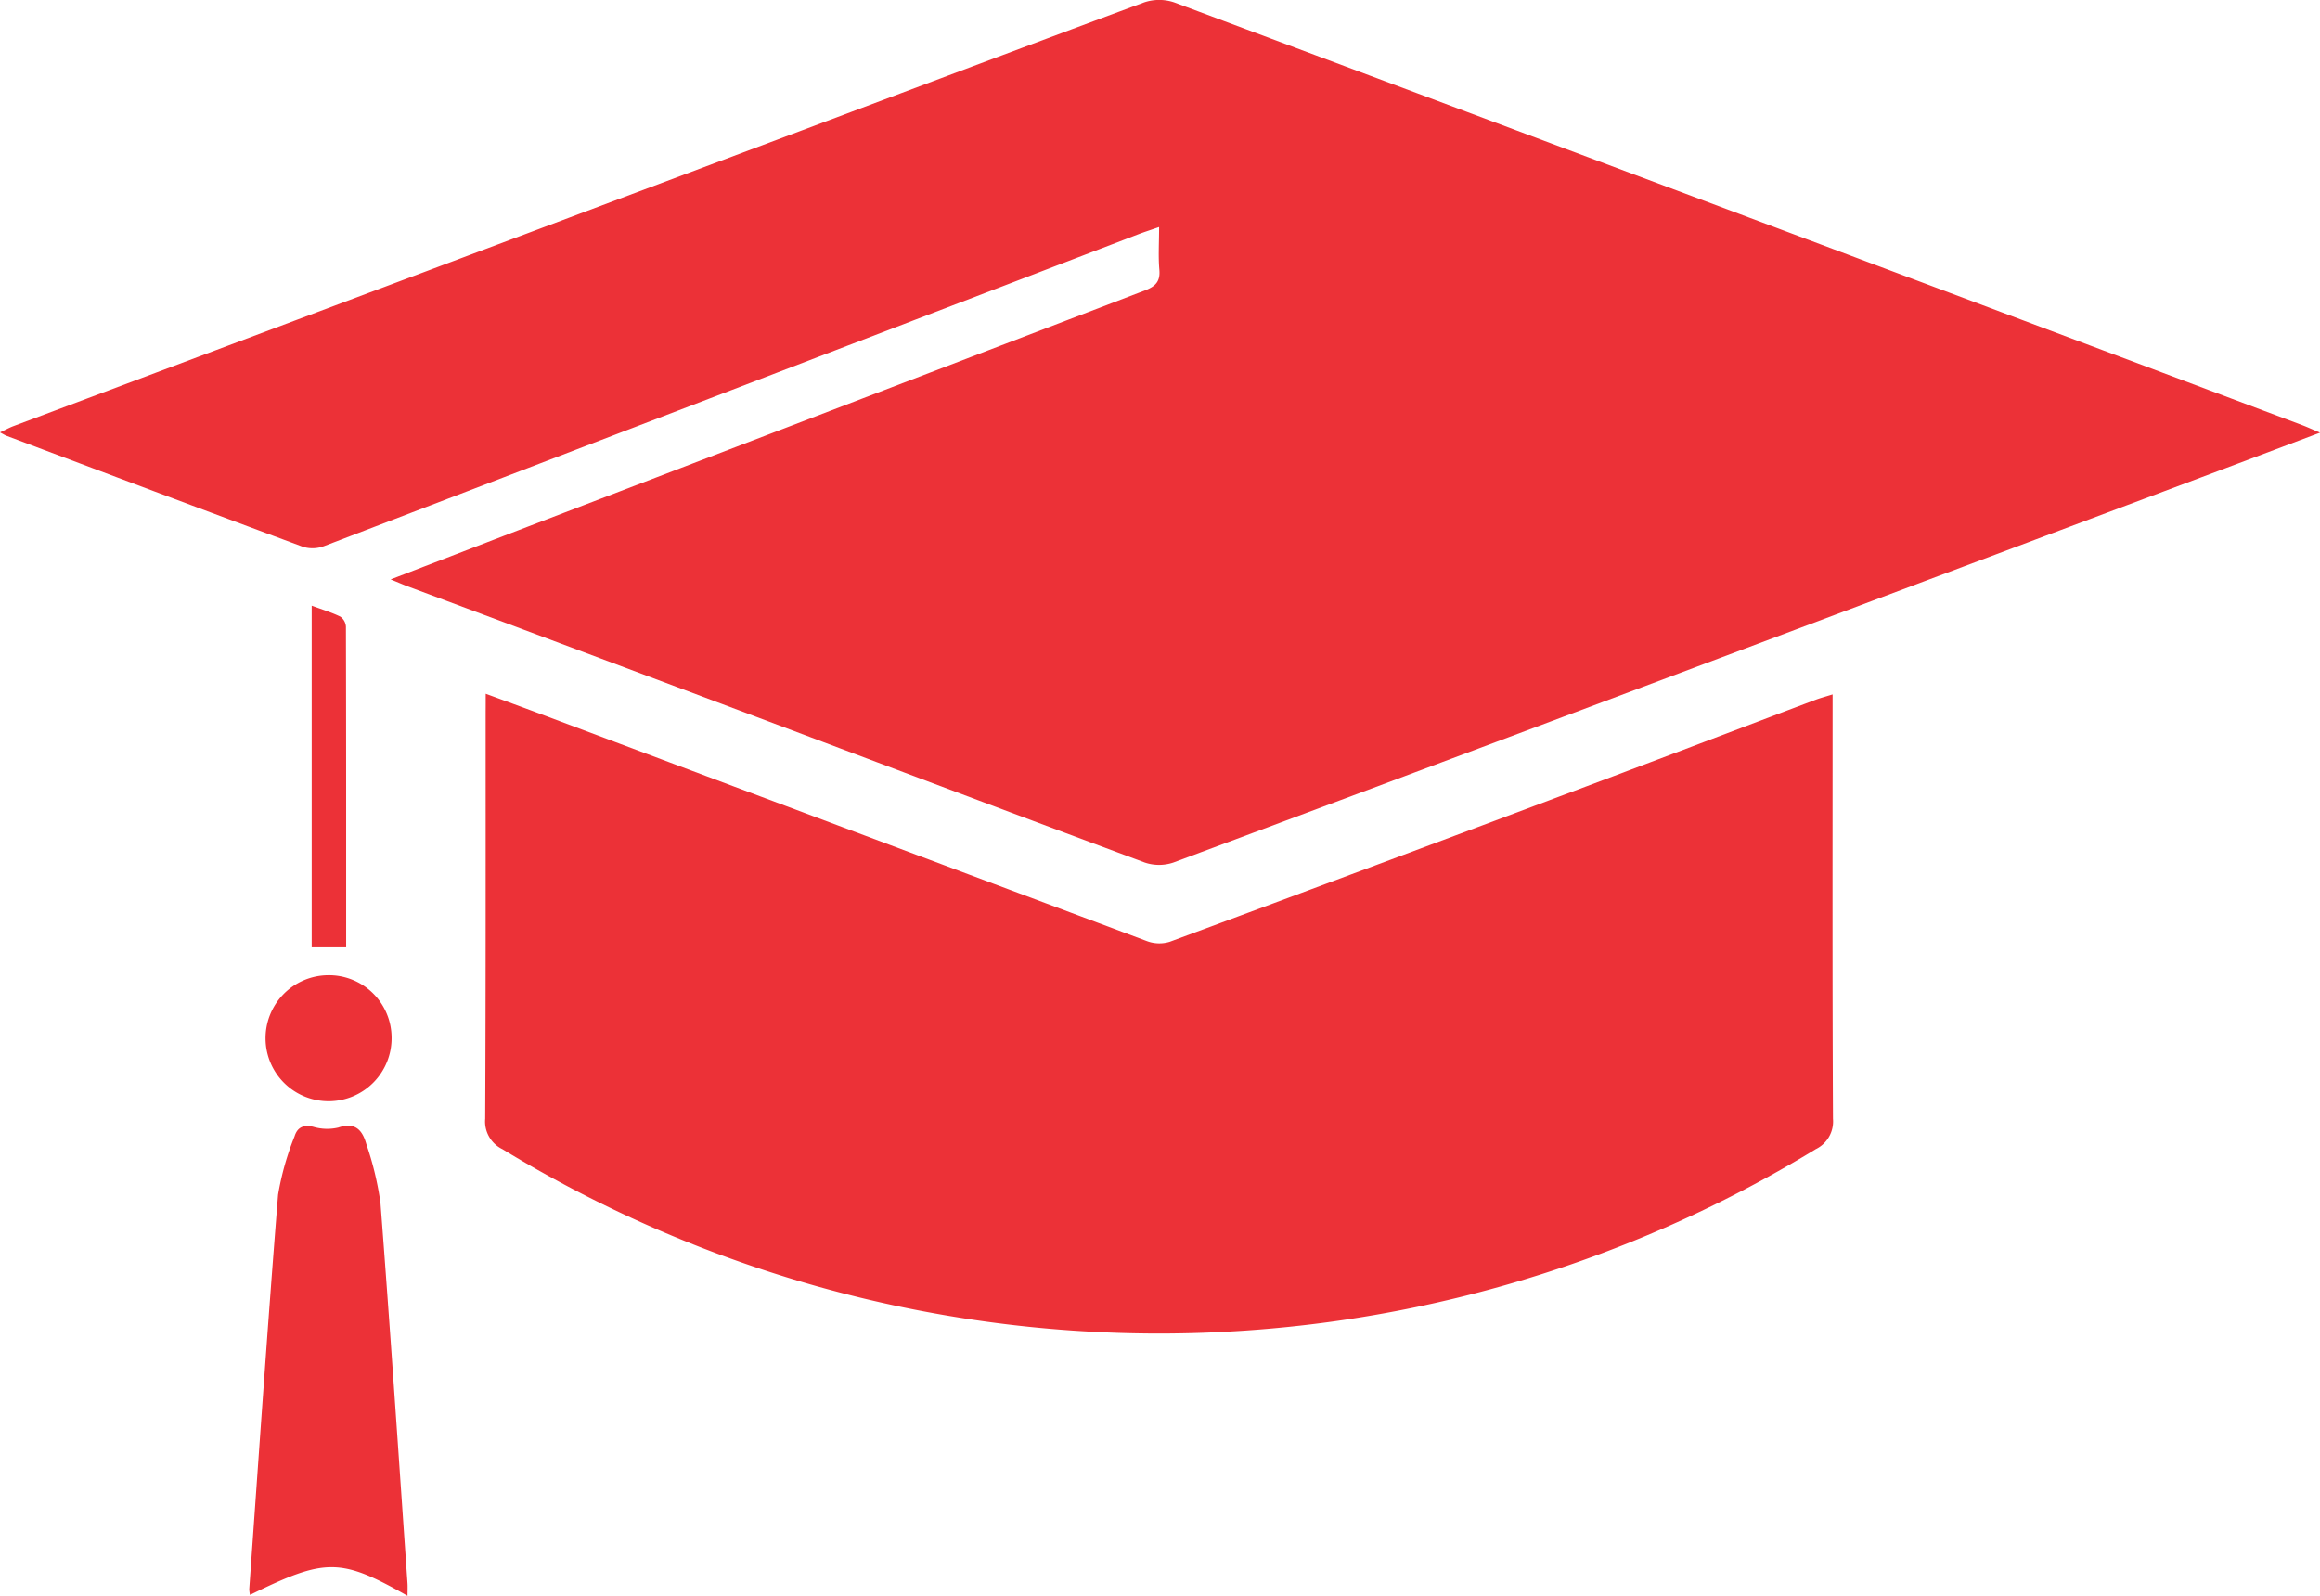 <svg id="Group_449" data-name="Group 449" xmlns="http://www.w3.org/2000/svg" width="90.62" height="62.339" viewBox="0 0 90.62 62.339">
  <path id="Path_150" data-name="Path 150" d="M-45.131,225.992c1.776-.683,3.389-1.305,5-1.924q12.228-4.687,24.46-9.364c.41-.157.608-.346.566-.81-.046-.516-.01-1.039-.01-1.667-.325.113-.574.192-.818.285Q-31.823,218.6-47.72,224.687a1.281,1.281,0,0,1-.827.035c-3.868-1.432-7.727-2.888-11.588-4.34-.058-.022-.11-.057-.255-.133.214-.1.365-.184.524-.244q14.464-5.428,28.929-10.852c5.077-1.9,10.15-3.818,15.235-5.7a1.835,1.835,0,0,1,1.179,0q22.035,8.235,44.055,16.512c.189.071.372.157.7.294l-3.986,1.5-23.4,8.784q-8.7,3.264-17.4,6.508a1.751,1.751,0,0,1-1.124,0c-5.589-2.078-11.166-4.187-16.749-6.283q-6.027-2.263-12.059-4.512C-44.648,226.194-44.8,226.127-45.131,225.992Z" transform="translate(60.39 -203.358)" fill="#ec3137"/>
  <path id="Path_151" data-name="Path 151" d="M90.4,418.944c.752.277,1.415.518,2.076.766q11.879,4.455,23.761,8.9a1.378,1.378,0,0,0,.885.022q8.126-3.009,16.237-6.058c3-1.124,5.99-2.264,8.986-3.394.191-.072.389-.123.665-.21v.74c0,5.28-.011,10.559.015,15.838a1.2,1.2,0,0,1-.673,1.186,49.271,49.271,0,0,1-51.3,0,1.2,1.2,0,0,1-.672-1.19c.025-5.3.017-10.6.018-15.9C90.4,419.439,90.4,419.236,90.4,418.944Z" transform="translate(-71.428 -391.843)" fill="#ec3137"/>
  <path id="Path_152" data-name="Path 152" d="M23.238,571.555c-2.621-1.485-3.2-1.487-6.153-.036a1.239,1.239,0,0,1-.029-.232c.367-5.133.715-10.268,1.126-15.4a11.013,11.013,0,0,1,.643-2.279c.108-.348.339-.466.724-.376a1.907,1.907,0,0,0,.986.031c.666-.226.943.108,1.093.643a12.249,12.249,0,0,1,.554,2.306c.381,4.943.71,9.891,1.054,14.837C23.247,571.194,23.238,571.338,23.238,571.555Z" transform="translate(-7.32 -509.216)" fill="#ec3137"/>
  <path id="Path_153" data-name="Path 153" d="M27.036,508.828a2.462,2.462,0,1,1-2.5-2.431A2.448,2.448,0,0,1,27.036,508.828Z" transform="translate(-11.74 -468.301)" fill="#ec3137"/>
  <path id="Path_154" data-name="Path 154" d="M37.806,404.948H36.46V391.6c.4.148.772.259,1.116.427a.514.514,0,0,1,.221.391C37.808,396.582,37.806,400.742,37.806,404.948Z" transform="translate(-24.285 -367.94)" fill="#ec3137"/>
</svg>

